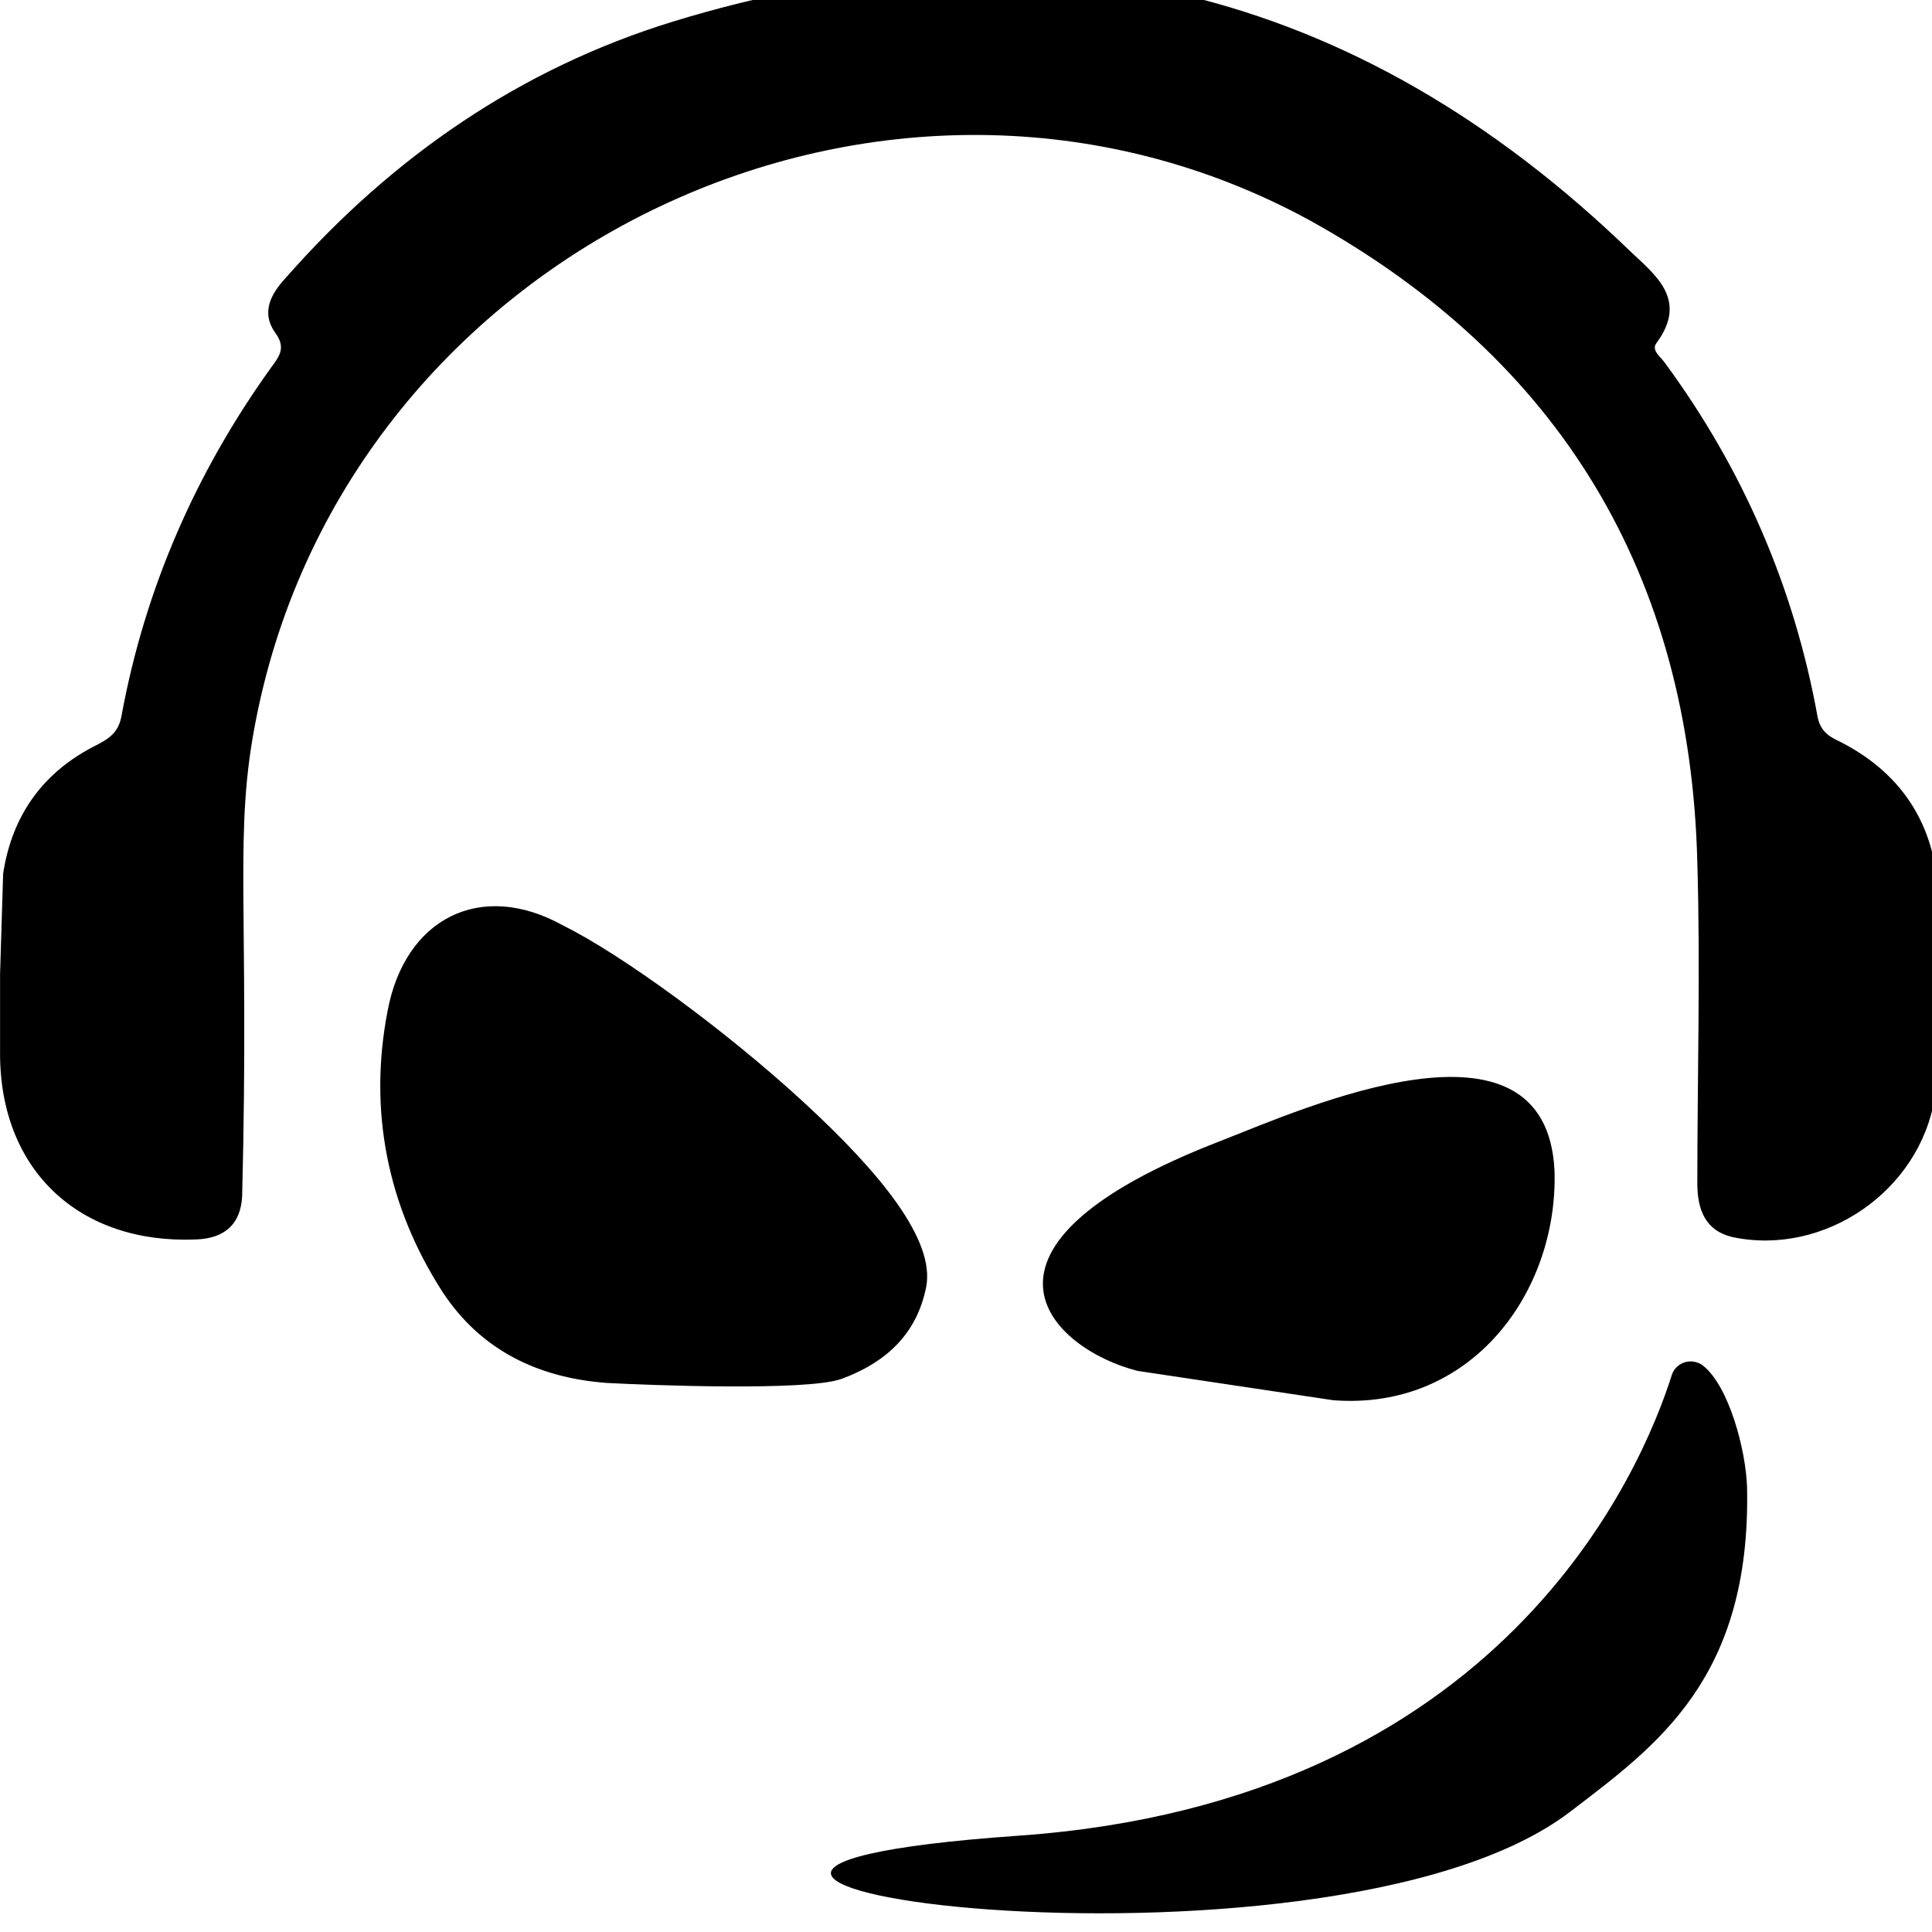 <!-- Generated by IcoMoon.io -->
<svg version="1.1" xmlns="http://www.w3.org/2000/svg" width="32" height="32" viewBox="0 0 32 32">
<title>teamspeak</title>
<path d="M0.052 14.47c0.148-0.975 0.671-1.698 1.563-2.137 0.22-0.116 0.355-0.22 0.4-0.49 0.388-2.098 1.227-4.016 2.473-5.752 0.148-0.2 0.252-0.336 0.065-0.587-0.232-0.336-0.065-0.639 0.187-0.91 1.762-2.002 3.886-3.461 6.405-4.236 6.017-1.847 11.311-0.587 15.85 3.797 0.42 0.4 0.975 0.807 0.439 1.53-0.084 0.116 0.065 0.22 0.136 0.317 1.298 1.762 2.15 3.732 2.537 5.882 0.052 0.232 0.187 0.317 0.368 0.4 1.091 0.555 1.614 1.466 1.634 2.654 0 1.078 0.116 2.169-0.065 3.248-0.252 1.549-1.833 2.622-3.344 2.305-0.452-0.103-0.587-0.452-0.587-0.891 0-1.762 0.052-3.545 0-5.313-0.116-4.758-2.272-8.341-6.424-10.64-6.973-3.797-15.902 0.438-17.446 8.257-0.381 1.911-0.109 3.032-0.232 7.902-0.020 0.452-0.271 0.703-0.756 0.723-1.937 0.084-3.254-1.142-3.254-3.079v-1.311zM13.927 22.843c0.742-0.271 1.259-0.742 1.414-1.53 0.148-0.775-0.756-1.885-2.034-3.061-1.311-1.207-3.029-2.453-3.984-2.925-1.362-0.756-2.622-0.116-2.905 1.427-0.317 1.646 0 3.228 0.91 4.642 0.639 0.975 1.595 1.427 2.725 1.51 0.73 0.039 3.3 0.136 3.875-0.064zM22.081 23.192c2.292 0.177 3.726-1.793 3.667-3.797-0.134-2.837-4.156-1.035-5.514-0.504-4.595 1.767-2.829 3.449-1.394 3.815zM28.214 22.624c-0.187-0.148-0.452-0.065-0.523 0.148-0.504 1.595-2.809 7.063-10.808 7.632-9.4 0.659 5.043 2.738 9.129-0.4 1.427-1.091 2.99-2.201 2.925-5.366-0.020-0.633-0.304-1.678-0.724-2.014z"></path>
</svg>

